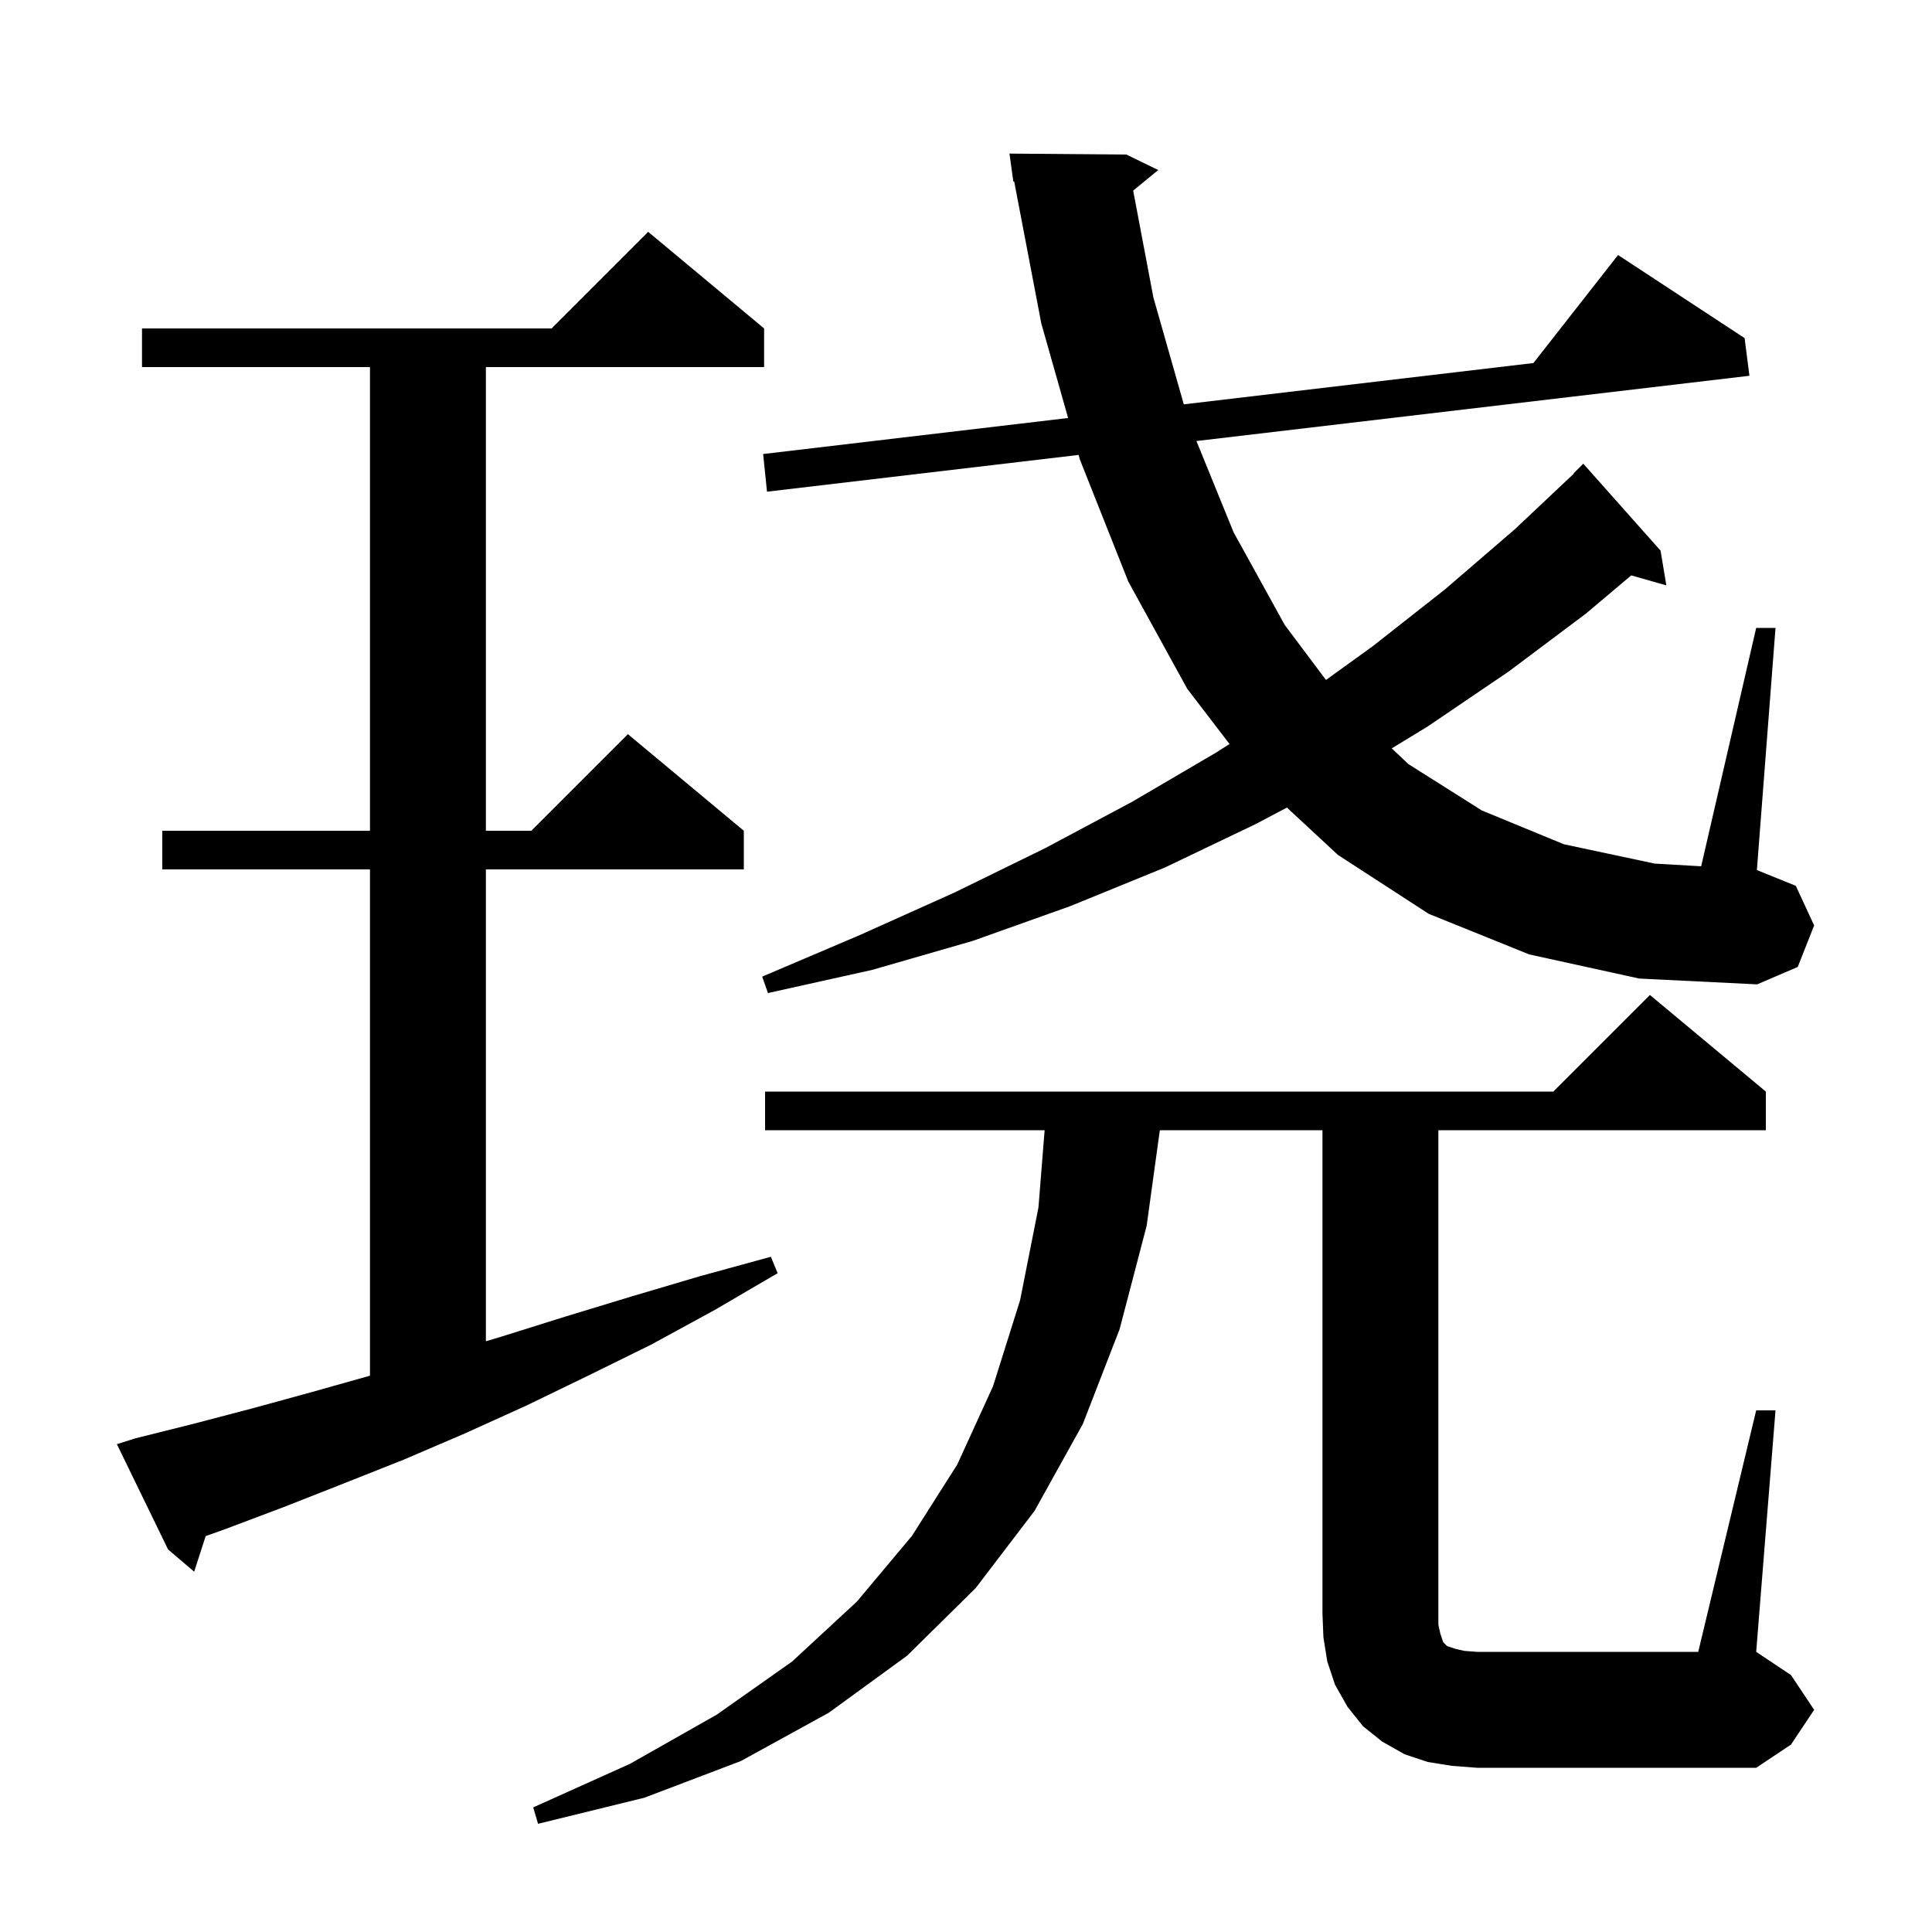 <svg xmlns="http://www.w3.org/2000/svg" xmlns:xlink="http://www.w3.org/1999/xlink" version="1.1" baseProfile="full" viewBox="0 0 200 200" width="200" height="200">
<g fill="black">
<path d="M 181.8 146.0 L 183.8 146.0 L 181.8 171.0 L 185.4 173.4 L 187.8 177.0 L 185.4 180.6 L 181.8 183.0 L 152.9 183.0 L 150.3 182.8 L 147.8 182.4 L 145.4 181.6 L 143.1 180.3 L 141.1 178.7 L 139.5 176.7 L 138.2 174.4 L 137.4 172.0 L 137.0 169.5 L 136.9 167.0 L 136.9 117.0 L 120.066 117.0 L 118.7 126.9 L 115.9 137.6 L 112.1 147.4 L 107.1 156.4 L 101.0 164.4 L 93.9 171.4 L 85.8 177.3 L 76.7 182.3 L 66.7 186.1 L 55.7 188.8 L 55.2 187.1 L 65.2 182.6 L 74.2 177.5 L 82.0 172.0 L 88.7 165.8 L 94.4 159.0 L 99.1 151.6 L 102.8 143.5 L 105.6 134.6 L 107.5 125.0 L 108.14 117.0 L 79.2 117.0 L 79.2 113.0 L 160.8 113.0 L 170.8 103.0 L 182.8 113.0 L 182.8 117.0 L 148.9 117.0 L 148.9 168.2 L 149.1 169.1 L 149.4 170.0 L 149.8 170.4 L 150.7 170.7 L 151.6 170.9 L 152.9 171.0 L 175.8 171.0 Z M 14.0 148.9 L 20.0 147.4 L 26.1 145.8 L 32.3 144.1 L 38.3 142.412 L 38.3 90.0 L 16.8 90.0 L 16.8 86.0 L 38.3 86.0 L 38.3 38.0 L 14.7 38.0 L 14.7 34.0 L 57.1 34.0 L 67.1 24.0 L 79.1 34.0 L 79.1 38.0 L 50.3 38.0 L 50.3 86.0 L 55.0 86.0 L 65.0 76.0 L 77.0 86.0 L 77.0 90.0 L 50.3 90.0 L 50.3 138.848 L 51.8 138.4 L 58.5 136.3 L 65.4 134.2 L 72.5 132.1 L 79.8 130.1 L 80.5 131.8 L 74.0 135.6 L 67.4 139.2 L 60.9 142.4 L 54.5 145.5 L 48.1 148.4 L 41.8 151.1 L 35.5 153.6 L 29.4 156.0 L 23.3 158.3 L 21.292 159.015 L 20.1 162.7 L 17.4 160.4 L 12.1 149.5 Z M 158.3 98.8 L 147.9 94.6 L 138.5 88.5 L 133.223 83.6 L 130.0 85.3 L 120.6 89.8 L 110.8 93.8 L 100.7 97.4 L 90.3 100.4 L 79.5 102.8 L 78.9 101.1 L 89.0 96.8 L 98.8 92.4 L 108.2 87.8 L 117.2 83.0 L 125.9 77.9 L 127.28 77.019 L 122.9 71.3 L 116.8 60.2 L 111.8 47.6 L 111.656 47.094 L 79.4 50.9 L 79.0 47.0 L 110.572 43.271 L 107.8 33.5 L 104.987 18.779 L 104.9 18.8 L 104.5 15.9 L 116.6 16.0 L 119.9 17.6 L 117.306 19.733 L 119.4 30.8 L 122.547 41.857 L 158.738 37.582 L 167.5 26.4 L 180.6 35.0 L 181.1 38.9 L 123.855 45.655 L 127.7 55.1 L 133.0 64.7 L 137.266 70.388 L 142.1 66.9 L 149.6 61.0 L 156.8 54.8 L 162.929 49.026 L 162.9 49.0 L 163.9 48.0 L 171.9 57.0 L 172.5 60.6 L 168.866 59.562 L 164.2 63.5 L 156.2 69.5 L 147.8 75.2 L 144.07 77.472 L 145.8 79.1 L 153.4 83.9 L 161.9 87.4 L 171.3 89.4 L 176.105 89.677 L 181.8 65.0 L 183.8 65.0 L 181.872 90.069 L 185.9 91.7 L 187.8 95.8 L 186.1 100.1 L 181.9 101.9 L 169.7 101.3 Z " />
</g>
</svg>
